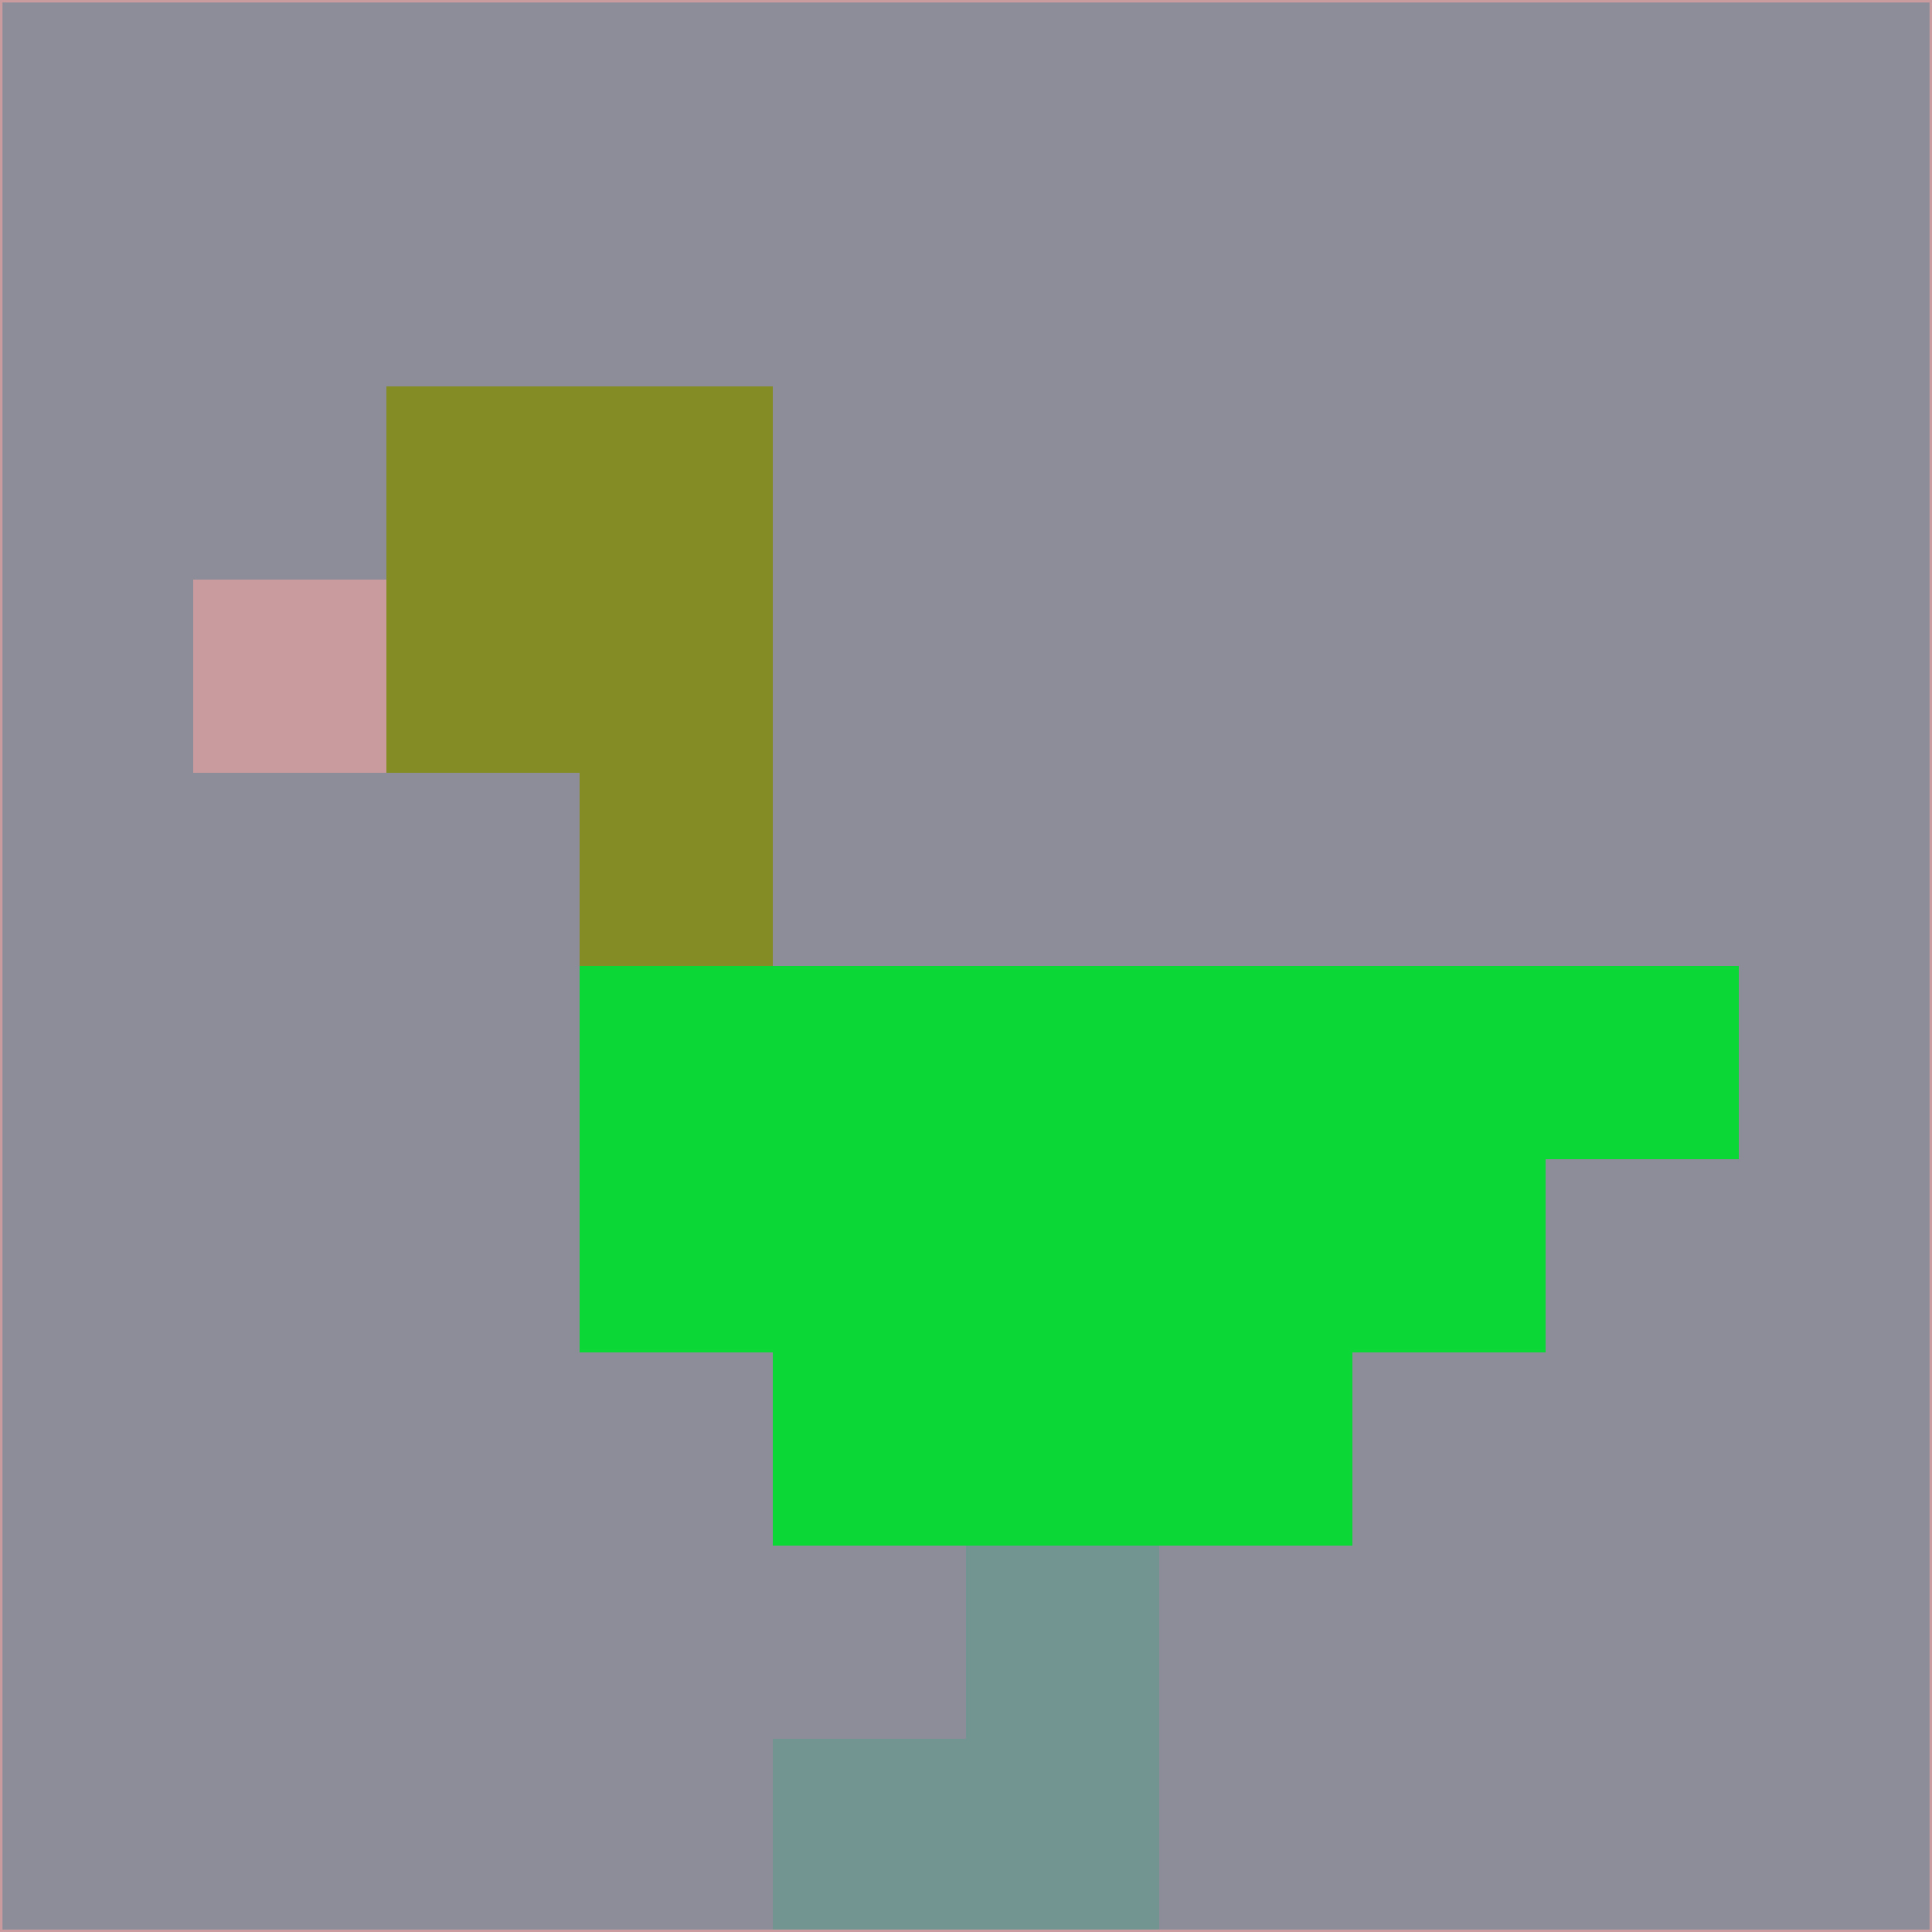 <svg xmlns="http://www.w3.org/2000/svg" version="1.1" width="785" height="785">
  <title>'goose-pfp-694263' by Dmitri Cherniak (Cyberpunk Edition)</title>
  <desc>
    seed=958003
    backgroundColor=#8d8d99
    padding=20
    innerPadding=0
    timeout=500
    dimension=1
    border=false
    Save=function(){return n.handleSave()}
    frame=12

    Rendered at 2024-09-15T22:37:00.803Z
    Generated in 1ms
    Modified for Cyberpunk theme with new color scheme
  </desc>
  <defs/>
  <rect width="100%" height="100%" fill="#8d8d99"/>
  <g>
    <g id="0-0">
      <rect x="0" y="0" height="785" width="785" fill="#8d8d99"/>
      <g>
        <!-- Neon blue -->
        <rect id="0-0-2-2-2-2" x="157" y="157" width="157" height="157" fill="#838c25"/>
        <rect id="0-0-3-2-1-4" x="235.5" y="157" width="78.5" height="314" fill="#838c25"/>
        <!-- Electric purple -->
        <rect id="0-0-4-5-5-1" x="314" y="392.5" width="392.5" height="78.5" fill="#0bd737"/>
        <rect id="0-0-3-5-5-2" x="235.5" y="392.5" width="392.5" height="157" fill="#0bd737"/>
        <rect id="0-0-4-5-3-3" x="314" y="392.5" width="235.5" height="235.5" fill="#0bd737"/>
        <!-- Neon pink -->
        <rect id="0-0-1-3-1-1" x="78.5" y="235.5" width="78.5" height="78.5" fill="#c99b9f"/>
        <!-- Cyber yellow -->
        <rect id="0-0-5-8-1-2" x="392.5" y="628" width="78.5" height="157" fill="#739592"/>
        <rect id="0-0-4-9-2-1" x="314" y="706.5" width="157" height="78.5" fill="#739592"/>
      </g>
      <rect x="0" y="0" stroke="#c99b9f" stroke-width="2" height="785" width="785" fill="none"/>
    </g>
  </g>
  <script xmlns=""/>
</svg>